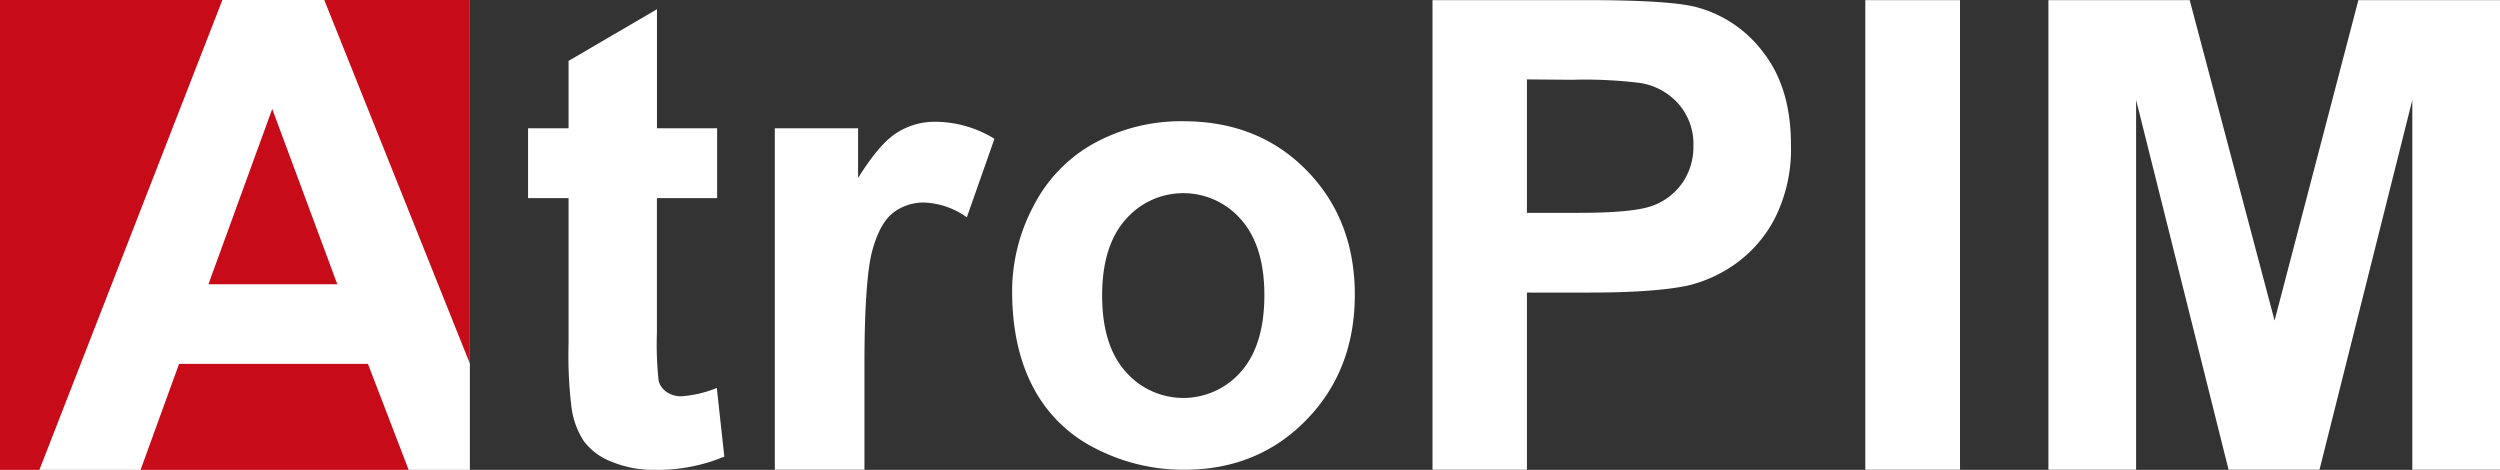 <svg id="logo" data-name="logo" xmlns="http://www.w3.org/2000/svg" viewBox="0 0 452.46 85.04"><rect x="0" y="0" width="452.46" height="85.04" fill="#333333" stroke="none"/><defs><style>.cls-1{fill:#fff;}.cls-2{fill:#c80b19;}</style></defs><rect class="cls-1" width="85.04" height="85.04"/><polygon class="cls-2" points="25.44 85.04 73.96 85.04 66.59 65.85 32.41 65.85 25.44 85.04"/><polygon class="cls-2" points="37.72 51.45 61.05 51.45 49.27 19.72 37.72 51.45"/><polygon class="cls-2" points="40.25 0 0 0 0 85.04 7.13 85.04 40.25 0"/><polygon class="cls-2" points="85.04 65.81 85.04 0 58.69 0 85.04 65.81"/><path class="cls-1" d="M138.06,34.19V46.84h-10.9V71.26a60.9,60.9,0,0,0,.31,8.64,3.52,3.52,0,0,0,1.42,2,4.52,4.52,0,0,0,2.7.8A20.76,20.76,0,0,0,138,81.19l1.36,12.43a31.53,31.53,0,0,1-12.6,2.4A19.91,19.91,0,0,1,119,94.56a11.35,11.35,0,0,1-5.08-3.76,14.79,14.79,0,0,1-2.24-6.25,78.16,78.16,0,0,1-.51-11.29V46.84h-7.33V34.19h7.33V22l16-9.35V34.19Z" transform="translate(-8.27 -10.98)"/><path class="cls-1" d="M164.72,96H148.5V34.19h15.07v9q3.87-6.2,7-8.17a12.73,12.73,0,0,1,7-2,20.54,20.54,0,0,1,10.68,3.08l-5,14.21a14.17,14.17,0,0,0-7.62-2.67,9,9,0,0,0-5.77,1.89c-1.58,1.25-2.82,3.53-3.72,6.81S164.72,66.51,164.72,77Z" transform="translate(-8.27 -10.98)"/><path class="cls-1" d="M191.45,63.62a32.83,32.83,0,0,1,3.9-15.41,26.91,26.91,0,0,1,11.06-11.37,32.75,32.75,0,0,1,16-3.92q13.63,0,22.34,8.9t8.72,22.48q0,13.7-8.8,22.71T222.5,96a34.77,34.77,0,0,1-15.75-3.75,25.65,25.65,0,0,1-11.4-11Q191.45,74,191.45,63.62Zm16.29.85q0,9,4.24,13.76a13.83,13.83,0,0,0,20.9,0q4.22-4.78,4.22-13.87c0-5.92-1.41-10.46-4.22-13.65a13.83,13.83,0,0,0-20.9,0Q207.74,55.5,207.74,64.47Z" transform="translate(-8.27 -10.98)"/><path class="cls-1" d="M267.53,96V11H295q15.58,0,20.32,1.28a22.19,22.19,0,0,1,12.18,8.32q4.91,6.41,4.9,16.56a27.82,27.82,0,0,1-2.83,13.17,23.24,23.24,0,0,1-7.18,8.38,24.62,24.62,0,0,1-8.86,4q-6.12,1.23-17.72,1.22H284.62V96Zm17.09-70.65V49.5H294q10.09,0,13.5-1.34A11.26,11.26,0,0,0,312.81,44a11.49,11.49,0,0,0,1.94-6.62A11,11,0,0,0,312,29.72,11.74,11.74,0,0,0,305.16,26a81.17,81.17,0,0,0-12.29-.58Z" transform="translate(-8.27 -10.98)"/><path class="cls-1" d="M345.86,96V11H363V96Z" transform="translate(-8.27 -10.98)"/><path class="cls-1" d="M379,96V11h25.57l15.36,58L435.1,11h25.63V96H444.86V29.08L428.06,96H411.61L394.87,29.08V96Z" transform="translate(-8.27 -10.98)"/></svg>